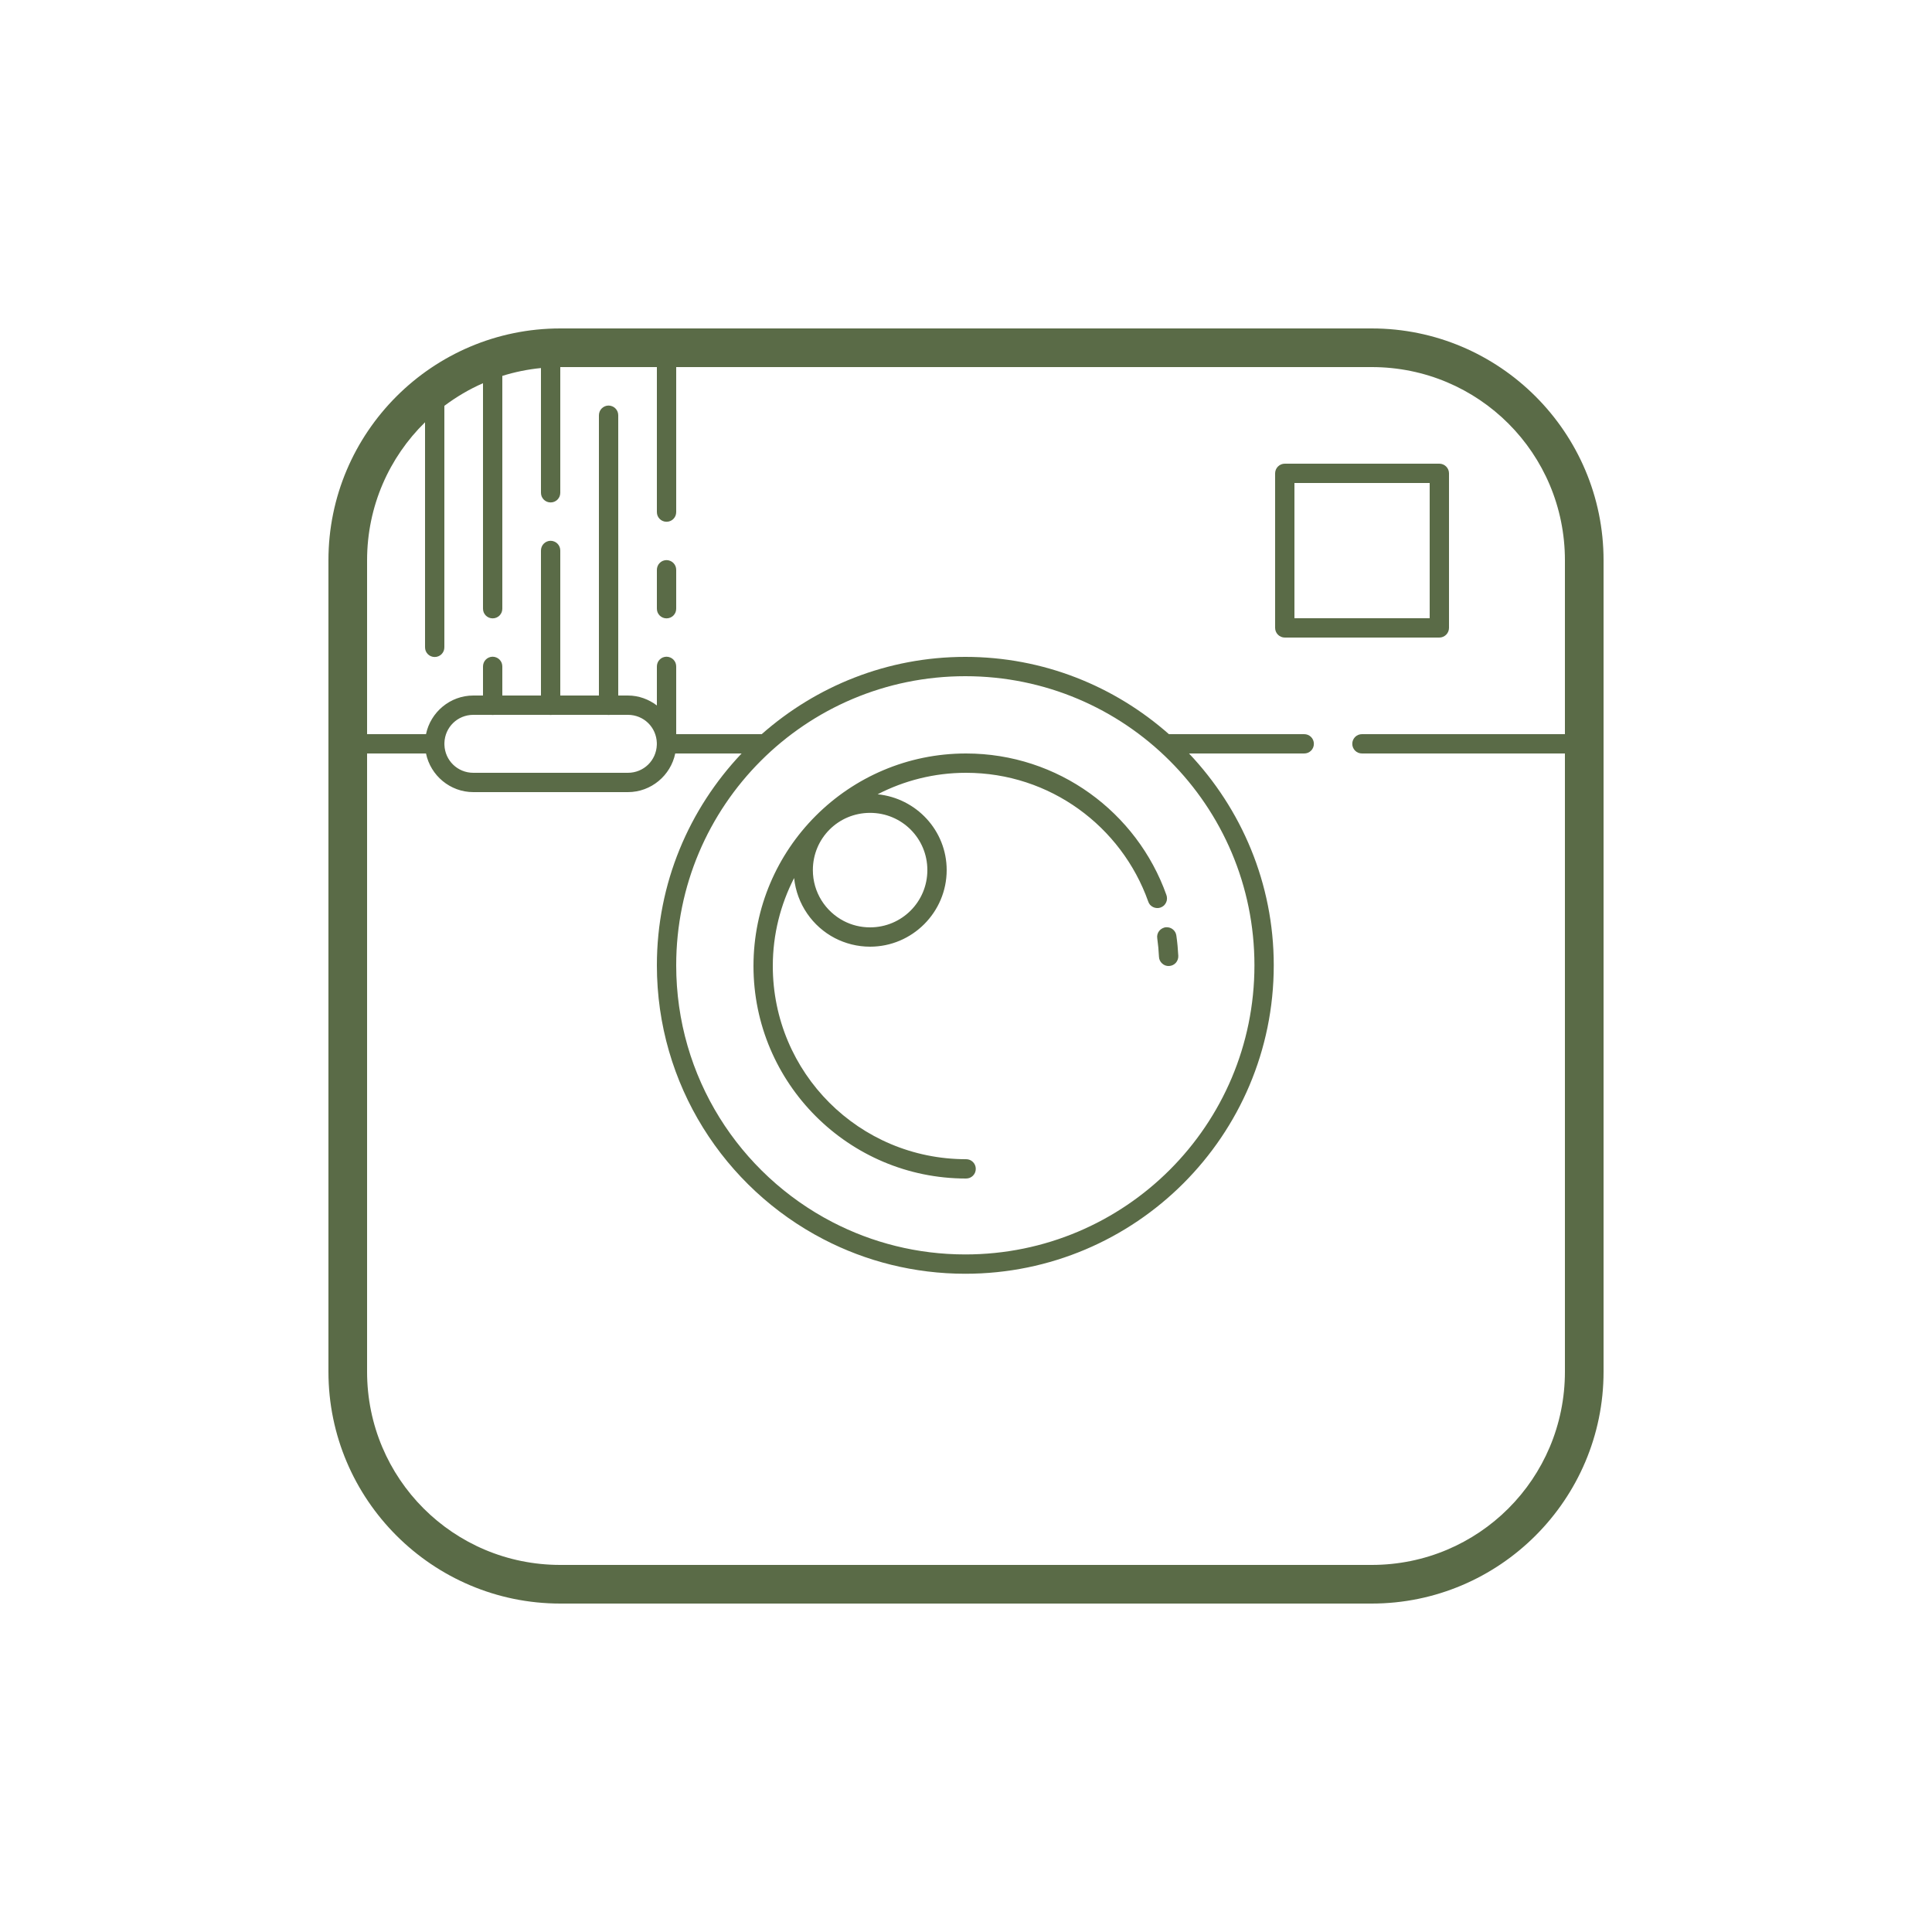 <svg width="34" height="34" viewBox="0 0 34 34" fill="none" xmlns="http://www.w3.org/2000/svg">
<path d="M9.86 5.78C7.611 5.78 5.78 7.611 5.78 9.86V24.14C5.78 26.389 7.611 28.22 9.86 28.22H24.14C26.389 28.22 28.22 26.389 28.22 24.14V9.86C28.22 7.611 26.389 5.78 24.14 5.78H9.86ZM9.86 6.46H11.56V9.01C11.56 9.033 11.564 9.055 11.572 9.076C11.581 9.097 11.593 9.116 11.609 9.132C11.625 9.148 11.644 9.161 11.664 9.169C11.685 9.178 11.707 9.182 11.73 9.182C11.753 9.182 11.775 9.178 11.796 9.169C11.816 9.161 11.835 9.148 11.851 9.132C11.867 9.116 11.879 9.097 11.888 9.076C11.896 9.055 11.9 9.033 11.9 9.01V6.46H24.14C26.022 6.46 27.54 7.978 27.54 9.86V12.92H23.97C23.948 12.92 23.925 12.924 23.904 12.932C23.883 12.941 23.864 12.953 23.848 12.969C23.832 12.985 23.82 13.004 23.811 13.024C23.802 13.045 23.798 13.068 23.798 13.09C23.798 13.113 23.802 13.135 23.811 13.156C23.82 13.176 23.832 13.195 23.848 13.211C23.864 13.227 23.883 13.239 23.904 13.248C23.925 13.256 23.948 13.26 23.97 13.26H27.54V24.14C27.54 26.022 26.022 27.54 24.14 27.54H9.86C7.978 27.54 6.46 26.022 6.46 24.14V13.26H7.497C7.577 13.647 7.921 13.94 8.33 13.94H11.05C11.459 13.94 11.803 13.647 11.883 13.26H13.051C12.129 14.233 11.56 15.543 11.56 16.988C11.56 19.085 12.75 20.906 14.492 21.809C15.239 22.197 16.089 22.416 16.988 22.416C19.984 22.416 22.416 19.984 22.416 16.988C22.416 15.543 21.846 14.233 20.925 13.26H22.95C22.973 13.26 22.995 13.256 23.016 13.248C23.037 13.239 23.056 13.227 23.072 13.211C23.088 13.195 23.101 13.176 23.109 13.156C23.118 13.135 23.122 13.113 23.122 13.09C23.122 13.068 23.118 13.045 23.109 13.024C23.101 13.004 23.088 12.985 23.072 12.969C23.056 12.953 23.037 12.941 23.016 12.932C22.995 12.924 22.973 12.92 22.95 12.92H20.571C19.615 12.076 18.363 11.56 16.988 11.56C15.614 11.56 14.362 12.076 13.405 12.92H11.9V11.73C11.9 11.707 11.896 11.685 11.888 11.664C11.879 11.642 11.866 11.623 11.85 11.607C11.834 11.591 11.815 11.578 11.794 11.57C11.773 11.561 11.75 11.557 11.727 11.557C11.705 11.558 11.683 11.562 11.662 11.571C11.642 11.58 11.623 11.593 11.608 11.609C11.592 11.625 11.58 11.644 11.572 11.665C11.564 11.685 11.56 11.708 11.56 11.73V12.415C11.417 12.307 11.242 12.24 11.05 12.24H10.88V7.31C10.88 7.287 10.876 7.265 10.868 7.244C10.859 7.222 10.846 7.203 10.83 7.187C10.814 7.171 10.795 7.158 10.774 7.15C10.753 7.141 10.73 7.137 10.707 7.137C10.685 7.138 10.663 7.142 10.643 7.151C10.622 7.16 10.604 7.173 10.588 7.189C10.572 7.205 10.56 7.224 10.552 7.245C10.544 7.266 10.54 7.288 10.54 7.31V12.24H9.86V9.69C9.86 9.667 9.856 9.645 9.848 9.624C9.839 9.602 9.826 9.583 9.81 9.567C9.794 9.551 9.775 9.538 9.754 9.53C9.733 9.521 9.71 9.517 9.687 9.517C9.665 9.518 9.643 9.522 9.623 9.531C9.602 9.54 9.583 9.553 9.568 9.569C9.552 9.585 9.54 9.604 9.532 9.625C9.524 9.646 9.52 9.668 9.52 9.69V12.24H8.84V11.73C8.84 11.707 8.836 11.685 8.828 11.664C8.819 11.642 8.806 11.623 8.79 11.607C8.774 11.591 8.755 11.578 8.734 11.57C8.713 11.561 8.69 11.557 8.667 11.557C8.645 11.558 8.623 11.562 8.603 11.571C8.582 11.58 8.563 11.593 8.548 11.609C8.532 11.625 8.52 11.644 8.512 11.665C8.504 11.685 8.5 11.708 8.5 11.73V12.24H8.33C7.921 12.24 7.577 12.533 7.497 12.92H6.46V9.86C6.46 8.907 6.851 8.047 7.48 7.431V11.39C7.48 11.413 7.484 11.435 7.492 11.456C7.501 11.477 7.513 11.496 7.529 11.512C7.545 11.528 7.564 11.541 7.584 11.549C7.605 11.558 7.628 11.562 7.65 11.562C7.673 11.562 7.695 11.558 7.716 11.549C7.736 11.541 7.755 11.528 7.771 11.512C7.787 11.496 7.799 11.477 7.808 11.456C7.816 11.435 7.82 11.413 7.82 11.39V7.142C8.03 6.985 8.257 6.85 8.5 6.744V10.71C8.5 10.733 8.504 10.755 8.512 10.776C8.521 10.797 8.533 10.816 8.549 10.832C8.565 10.848 8.584 10.861 8.604 10.869C8.625 10.878 8.648 10.882 8.67 10.882C8.693 10.882 8.715 10.878 8.736 10.869C8.756 10.861 8.775 10.848 8.791 10.832C8.807 10.816 8.819 10.797 8.828 10.776C8.836 10.755 8.84 10.733 8.84 10.71V6.615C9.058 6.547 9.286 6.5 9.52 6.477V8.67C9.52 8.693 9.524 8.715 9.532 8.736C9.541 8.757 9.553 8.776 9.569 8.792C9.585 8.808 9.604 8.821 9.624 8.829C9.645 8.838 9.668 8.842 9.69 8.842C9.713 8.842 9.735 8.838 9.756 8.829C9.776 8.821 9.795 8.808 9.811 8.792C9.827 8.776 9.839 8.757 9.848 8.736C9.856 8.715 9.86 8.693 9.86 8.67V6.46ZM22.61 8.16C22.565 8.16 22.522 8.178 22.49 8.21C22.458 8.242 22.44 8.285 22.44 8.33V11.05C22.44 11.095 22.458 11.138 22.49 11.17C22.522 11.202 22.565 11.22 22.61 11.22H25.33C25.375 11.22 25.418 11.202 25.45 11.17C25.482 11.138 25.5 11.095 25.5 11.05V8.33C25.5 8.285 25.482 8.242 25.45 8.21C25.418 8.178 25.375 8.16 25.33 8.16H22.61ZM22.78 8.5H25.16V10.88H22.78V8.5ZM11.727 9.857C11.705 9.858 11.683 9.862 11.662 9.871C11.642 9.88 11.623 9.893 11.608 9.909C11.592 9.925 11.58 9.944 11.572 9.965C11.564 9.986 11.56 10.008 11.56 10.03V10.71C11.56 10.733 11.564 10.755 11.572 10.776C11.581 10.797 11.593 10.816 11.609 10.832C11.625 10.848 11.644 10.861 11.664 10.869C11.685 10.878 11.707 10.882 11.73 10.882C11.753 10.882 11.775 10.878 11.796 10.869C11.816 10.861 11.835 10.848 11.851 10.832C11.867 10.816 11.879 10.797 11.888 10.776C11.896 10.755 11.9 10.733 11.9 10.71V10.03C11.9 10.007 11.896 9.985 11.888 9.964C11.879 9.942 11.866 9.923 11.85 9.907C11.834 9.891 11.815 9.878 11.794 9.87C11.773 9.861 11.75 9.857 11.727 9.857V9.857ZM16.988 11.9C19.8 11.9 22.076 14.176 22.076 16.988C22.076 19.8 19.8 22.076 16.988 22.076C16.144 22.076 15.349 21.87 14.649 21.507C13.016 20.66 11.9 18.956 11.9 16.988C11.9 14.176 14.176 11.9 16.988 11.9ZM8.33 12.58H8.643C8.661 12.583 8.68 12.583 8.698 12.58H9.663C9.681 12.583 9.7 12.583 9.718 12.58H10.683C10.701 12.583 10.72 12.583 10.738 12.58H11.05C11.328 12.58 11.55 12.797 11.559 13.073C11.558 13.085 11.558 13.096 11.559 13.107C11.55 13.383 11.328 13.6 11.05 13.6H8.33C8.052 13.6 7.83 13.383 7.821 13.107C7.822 13.096 7.822 13.085 7.821 13.073C7.83 12.797 8.052 12.58 8.33 12.58ZM17 13.26C14.937 13.26 13.26 14.937 13.26 17C13.26 19.064 14.937 20.74 17 20.74C17.023 20.74 17.045 20.736 17.066 20.728C17.087 20.719 17.106 20.707 17.122 20.691C17.138 20.675 17.151 20.656 17.159 20.636C17.168 20.615 17.172 20.593 17.172 20.57C17.172 20.547 17.168 20.525 17.159 20.504C17.151 20.484 17.138 20.465 17.122 20.449C17.106 20.433 17.087 20.421 17.066 20.412C17.045 20.404 17.023 20.4 17 20.4C15.12 20.4 13.6 18.88 13.6 17C13.6 16.442 13.737 15.917 13.975 15.452C14.023 15.912 14.3 16.305 14.692 16.509C14.878 16.605 15.089 16.66 15.312 16.66C16.054 16.66 16.66 16.054 16.66 15.312C16.66 14.615 16.124 14.046 15.445 13.978C15.911 13.738 16.439 13.6 17 13.6C18.48 13.6 19.737 14.545 20.206 15.863C20.212 15.884 20.224 15.904 20.238 15.922C20.253 15.939 20.272 15.953 20.292 15.963C20.312 15.973 20.335 15.979 20.358 15.98C20.38 15.982 20.403 15.979 20.424 15.971C20.446 15.963 20.466 15.951 20.483 15.936C20.499 15.92 20.513 15.902 20.522 15.881C20.532 15.86 20.537 15.838 20.537 15.815C20.538 15.792 20.534 15.77 20.526 15.748C20.01 14.298 18.625 13.26 17 13.26ZM15.312 14.305C15.87 14.305 16.32 14.753 16.32 15.312C16.32 15.87 15.87 16.32 15.312 16.32C15.144 16.32 14.988 16.28 14.849 16.208C14.526 16.04 14.305 15.703 14.305 15.312C14.305 14.753 14.753 14.305 15.312 14.305ZM20.523 16.318C20.5 16.319 20.477 16.326 20.456 16.337C20.434 16.348 20.416 16.363 20.401 16.381C20.386 16.4 20.375 16.421 20.369 16.444C20.363 16.467 20.362 16.491 20.366 16.515C20.381 16.621 20.391 16.729 20.396 16.839C20.398 16.884 20.418 16.926 20.452 16.956C20.485 16.987 20.529 17.003 20.574 17C20.619 16.998 20.662 16.978 20.692 16.945C20.722 16.911 20.738 16.867 20.736 16.822C20.73 16.702 20.719 16.583 20.702 16.466C20.697 16.423 20.675 16.384 20.642 16.357C20.609 16.329 20.567 16.316 20.523 16.318V16.318Z" fill="#5A6B47"/>
</svg>
